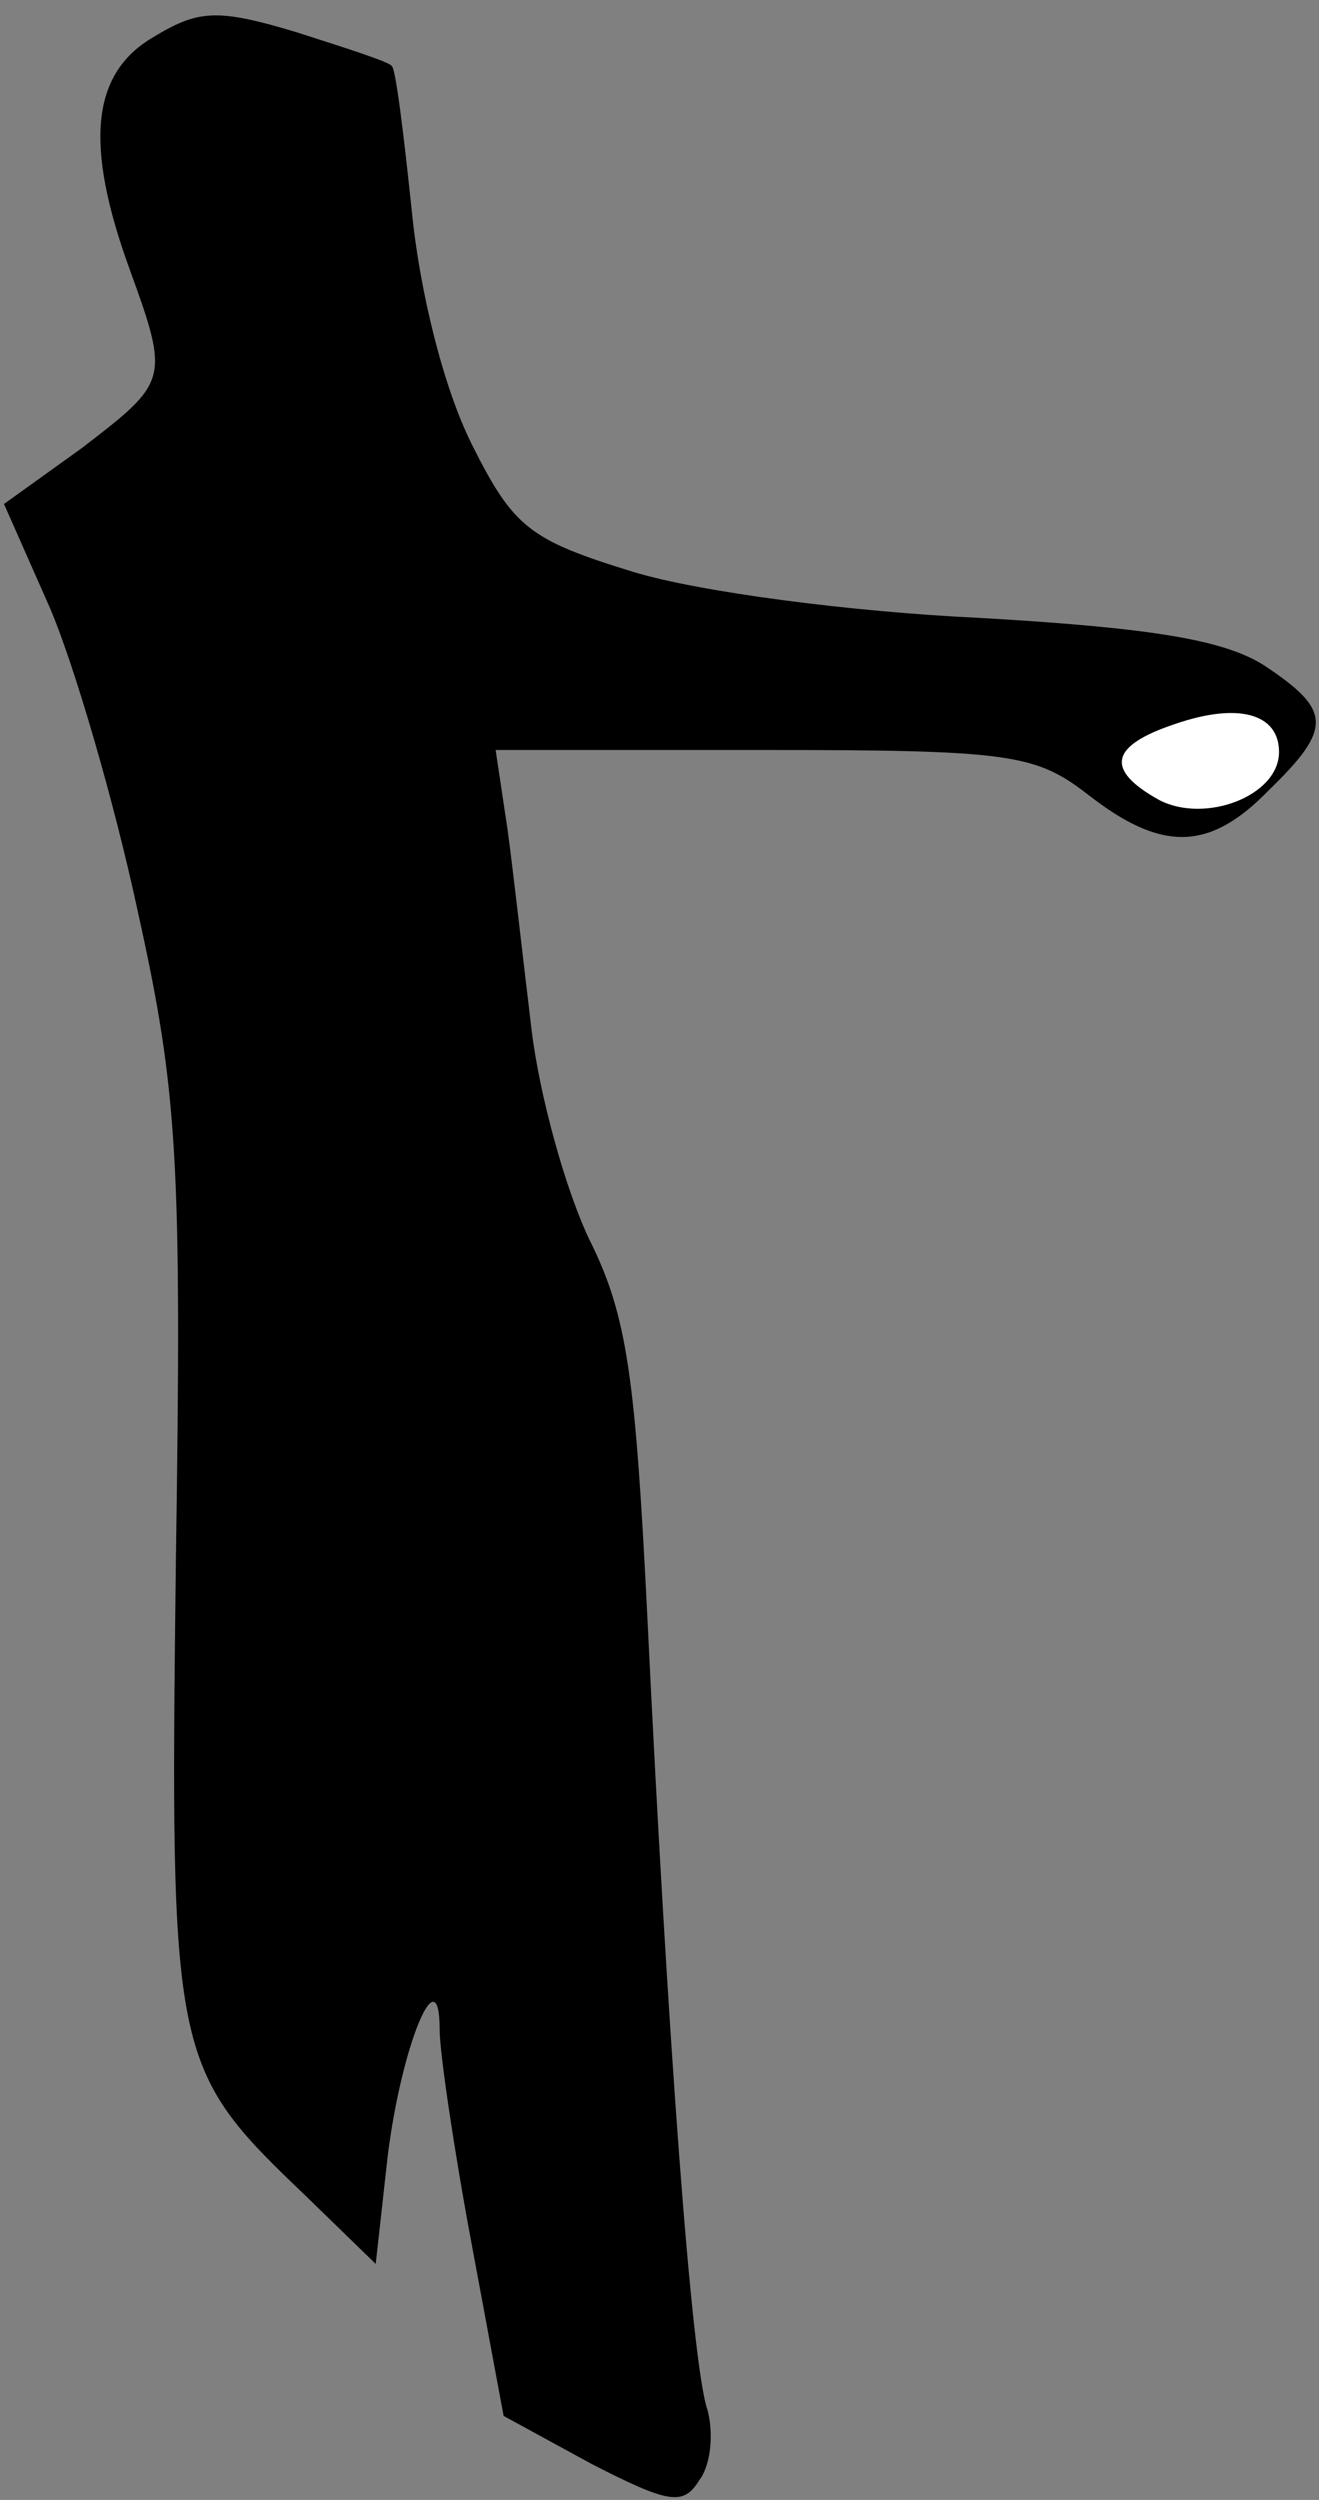 <?xml version="1.0" standalone="no"?>
<!DOCTYPE svg PUBLIC "-//W3C//DTD SVG 20010904//EN"
 "http://www.w3.org/TR/2001/REC-SVG-20010904/DTD/svg10.dtd">
<svg version="1.0" xmlns="http://www.w3.org/2000/svg"
 width="66pt" height="125pt" viewBox="0 0 66 125"
 preserveAspectRatio="xMidYMid meet">
<rect x="0" y="0" width="66" height="125" fill="#808080" stroke="none"/>
<g transform="translate(0,125) scale(0.1,-0.1)"
fill="#000000" stroke="none">
<path fill="#000000" stroke="none" d="M76 1231 c-30 -18 -34 -53 -11 -116 20
-55 19 -56 -24 -89 l-39 -28 23 -52 c12 -28 32 -96 44 -152 20 -90 22 -125 19
-325 -3 -249 -2 -253 65 -317 l35 -34 6 54 c7 56 26 101 26 63 0 -11 7 -59 16
-107 l16 -86 44 -24 c39 -20 46 -21 54 -8 6 8 7 24 4 35 -8 23 -20 188 -30
395 -6 121 -10 152 -29 190 -12 25 -25 72 -29 105 -4 33 -9 78 -12 100 l-6 40
134 0 c123 0 136 -2 162 -22 37 -29 61 -29 91 2 32 31 31 40 -2 62 -20 13 -56
19 -142 24 -65 3 -141 13 -174 23 -52 16 -60 22 -81 64 -14 28 -26 76 -30 117
-4 38 -8 71 -10 72 -1 2 -23 9 -48 17 -40 12 -49 11 -72 -3z"/>
<path fill="#ffffff" stroke="none" d="M640 874 c0 -22 -37 -36 -60 -24 -27
15 -25 27 8 38 32 11 52 5 52 -14z"/>
</g>
</svg>
